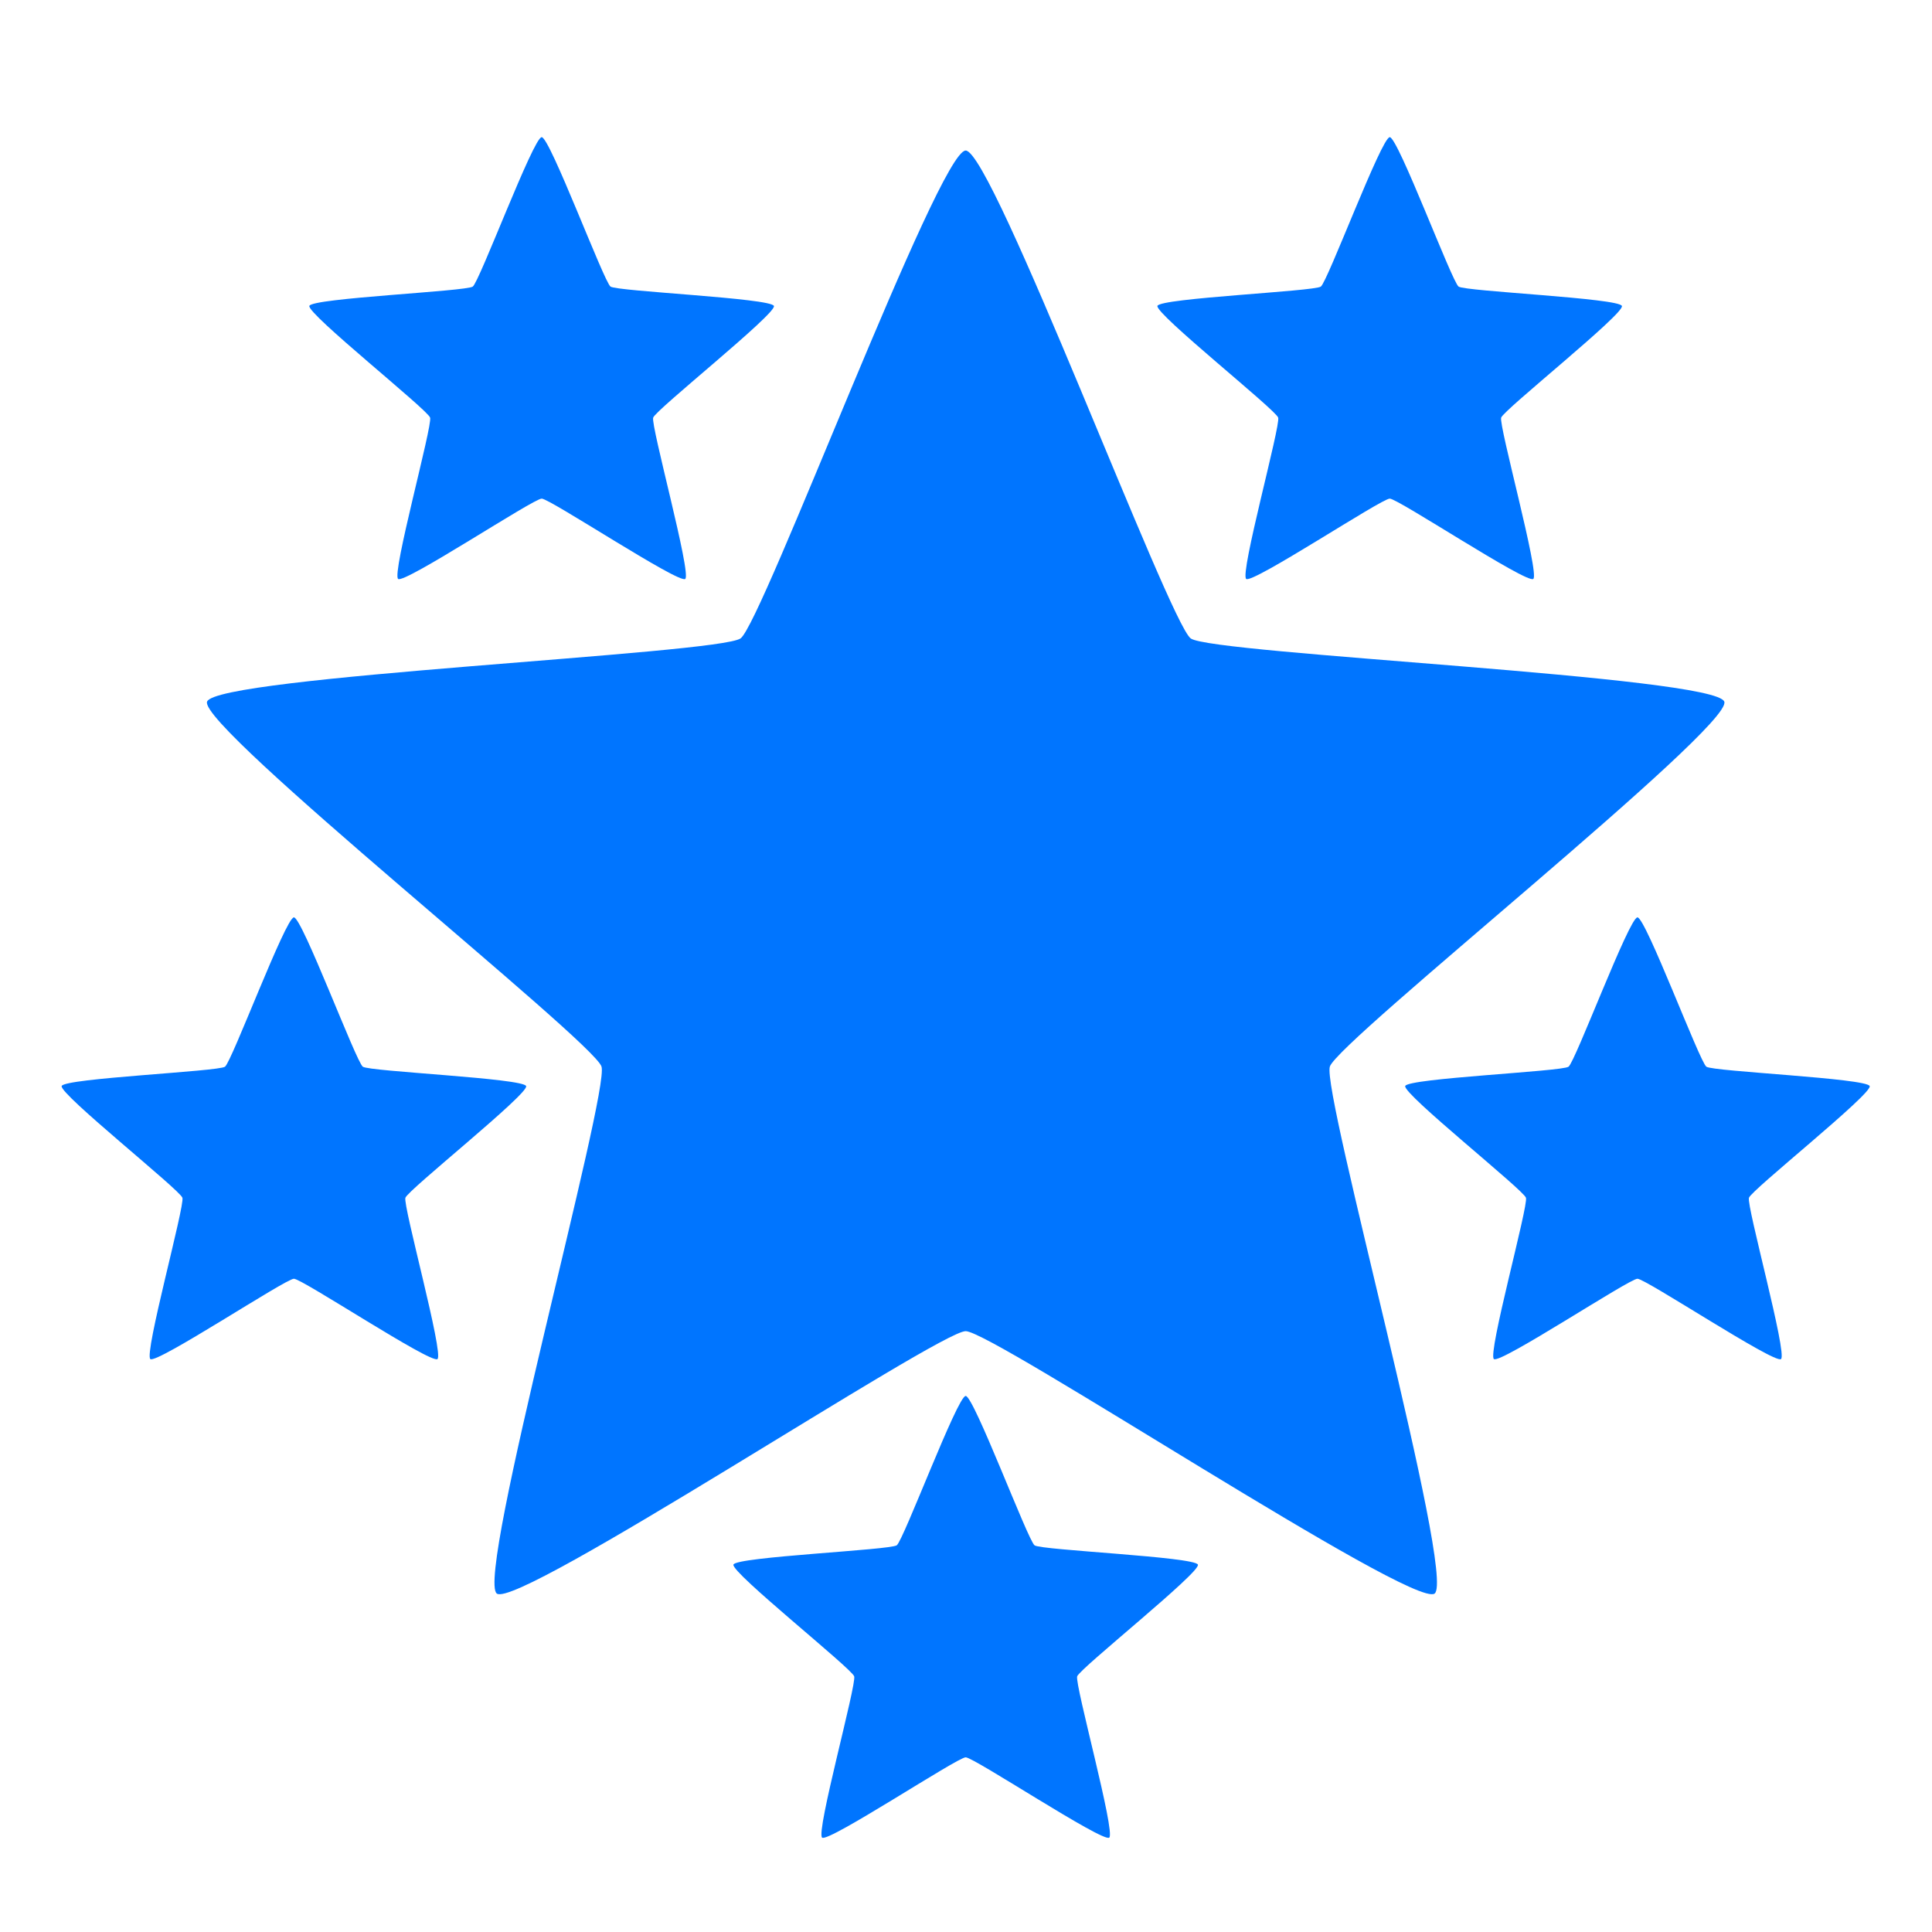 <svg width="24" height="24" fill="none" xmlns="http://www.w3.org/2000/svg"><path d="M6.729 1.704c-.102 0-.773 1.796-.856 1.856-.083.06-1.998.143-2.03.24-.03.098 1.47 1.29 1.5 1.388.032.097-.48 1.944-.397 2.004.082.06 1.68-.998 1.783-.998.102 0 1.7 1.058 1.783.998.082-.06-.43-1.907-.398-2.004.031-.097 1.531-1.29 1.5-1.387-.032-.098-1.947-.181-2.03-.241-.082-.06-.753-1.856-.855-1.856zm10.535 0c-.102 0-.773 1.796-.856 1.856-.083.06-1.998.143-2.03.24-.03.098 1.47 1.29 1.5 1.388.032.097-.48 1.944-.397 2.004.082.06 1.68-.998 1.783-.998.102 0 1.7 1.058 1.783.998.082-.06-.43-1.907-.399-2.004.032-.097 1.532-1.29 1.5-1.387-.03-.098-1.946-.181-2.029-.241-.082-.06-.753-1.856-.855-1.856zm-5.268.166c-.334 0-2.526 5.865-2.796 6.06-.27.197-6.525.47-6.628.787-.104.317 4.797 4.214 4.9 4.532.104.317-1.57 6.35-1.3 6.547.27.196 5.49-3.26 5.824-3.26.334 0 5.555 3.456 5.825 3.26.27-.196-1.404-6.23-1.301-6.547.103-.318 5.004-4.215 4.9-4.532-.102-.318-6.358-.59-6.628-.786-.27-.196-2.462-6.061-2.796-6.061zm-8.345 9.526c-.102 0-.773 1.795-.856 1.855-.082.06-1.997.143-2.029.24-.031.098 1.469 1.29 1.5 1.388.032.097-.48 1.944-.398 2.004.083.06 1.681-.998 1.783-.998.102 0 1.7 1.058 1.783.998.083-.06-.43-1.907-.398-2.004.032-.097 1.532-1.29 1.5-1.387-.031-.098-1.946-.181-2.029-.241-.083-.06-.754-1.855-.856-1.855zm16.69 0c-.102 0-.773 1.795-.856 1.855-.082.06-1.997.143-2.029.24-.031.098 1.469 1.29 1.5 1.388.032.097-.48 1.944-.398 2.004.083.06 1.681-.998 1.783-.998.102 0 1.7 1.058 1.783.998.083-.06-.43-1.907-.398-2.004.032-.097 1.532-1.29 1.5-1.387-.031-.098-1.946-.181-2.029-.241-.083-.06-.754-1.855-.856-1.855zm-8.345 5.945c-.102 0-.773 1.795-.856 1.855-.082.06-1.997.143-2.029.24-.031.098 1.469 1.29 1.5 1.388.032.097-.48 1.944-.398 2.004.083.06 1.681-.998 1.783-.998.102 0 1.7 1.058 1.783.998.083-.06-.43-1.907-.398-2.004.032-.097 1.532-1.29 1.5-1.387-.031-.098-1.946-.18-2.029-.24-.083-.061-.754-1.856-.856-1.856z" fill="#0075FF"/></svg>